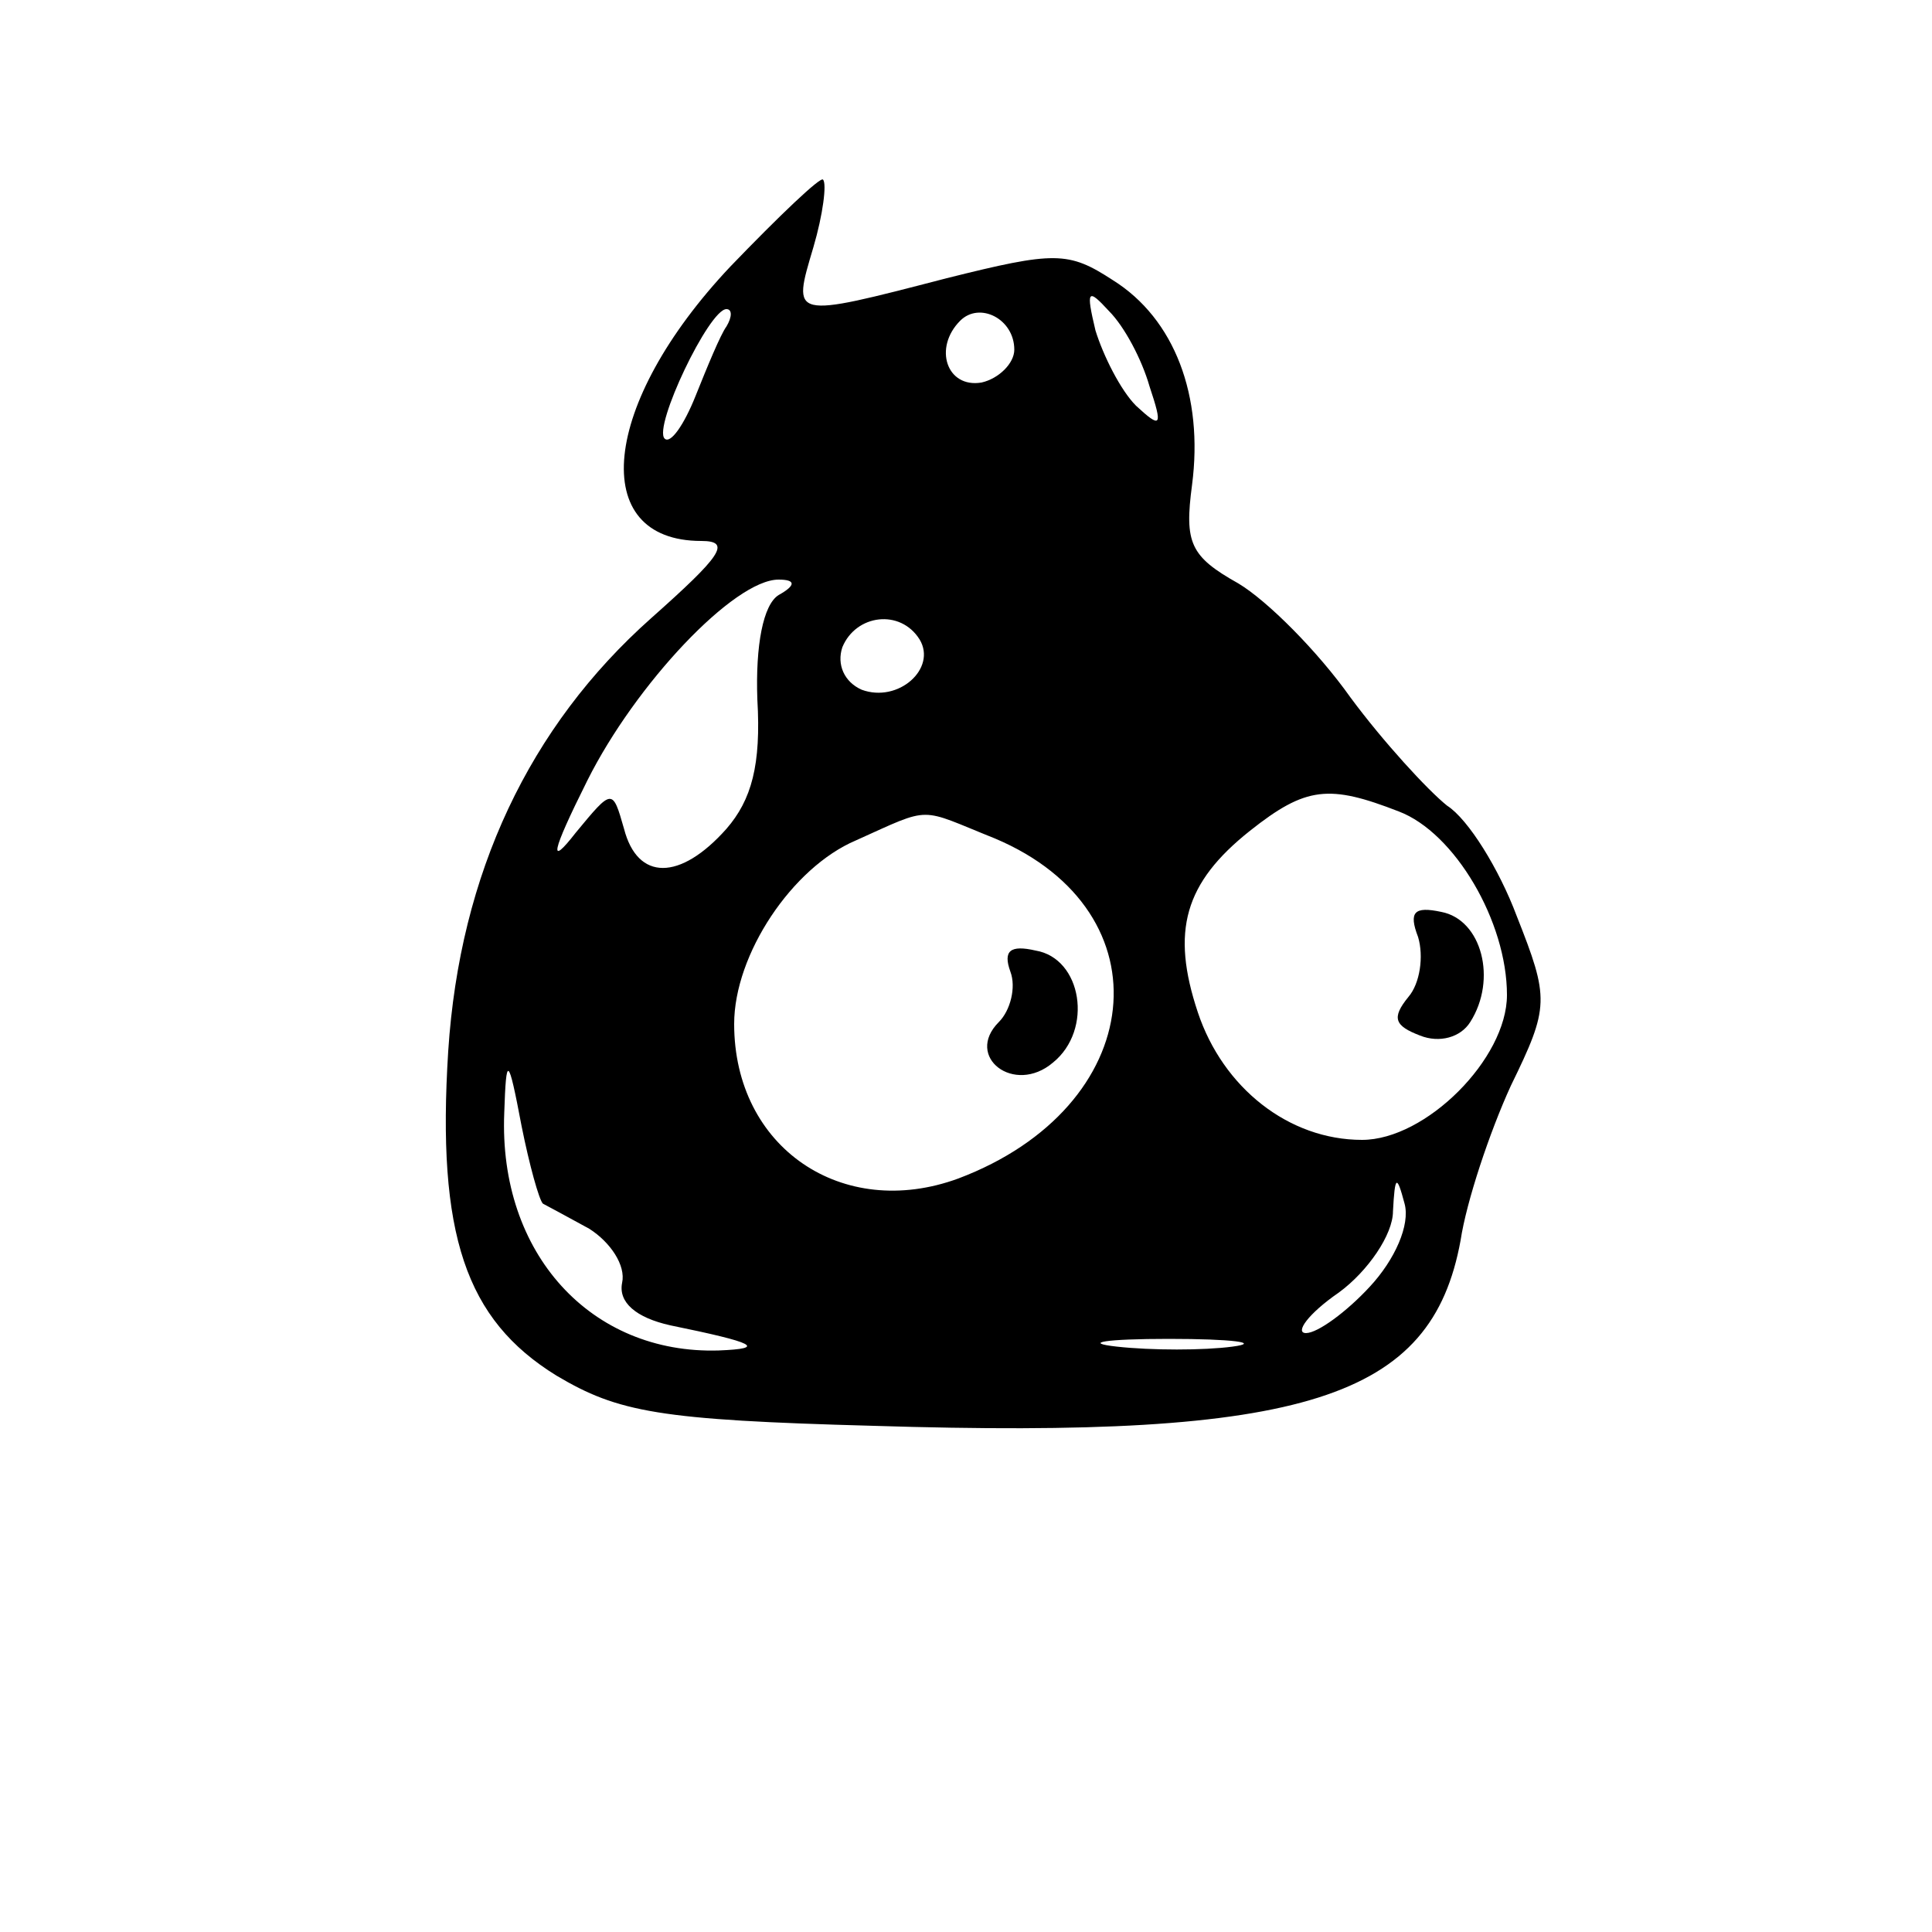 <?xml version="1.0" standalone="no"?>
<!DOCTYPE svg PUBLIC "-//W3C//DTD SVG 20010904//EN"
 "http://www.w3.org/TR/2001/REC-SVG-20010904/DTD/svg10.dtd">
<svg version="1.0" xmlns="http://www.w3.org/2000/svg"
 width="100pt" height="100pt" viewBox="0 0 100 100"
 preserveAspectRatio="xMidYMid meet">
<g transform="translate(0,100) scale(0.1,-0.1)"
fill="#000000" stroke="none">
<path d="M378 862 c-67 -71 -74 -142 -15 -142 16 0 10 -8 -26 -40 -63 -56 -99
-132 -105 -224 -6 -95 9 -139 56 -168 32 -19 53 -23 164 -26 224 -7 289 14
304 96 3 20 15 56 26 80 20 41 20 45 3 88 -9 24 -25 50 -36 57 -10 8 -33 33
-50 56 -17 24 -43 50 -58 59 -25 14 -28 21 -24 51 6 46 -9 86 -41 106 -23 15
-30 15 -86 1 -81 -21 -80 -21 -69 16 5 17 7 33 5 35 -1 2 -23 -19 -48 -45z
m217 -62 c7 -21 6 -22 -7 -10 -8 8 -17 26 -21 39 -5 21 -4 22 7 10 8 -8 17
-25 21 -39z m-219 31 c-3 -4 -10 -21 -16 -36 -6 -15 -13 -25 -16 -22 -6 6 23
67 32 67 3 0 3 -4 0 -9z m149 -12 c0 -7 -8 -15 -17 -17 -18 -3 -25 18 -11 32
10 10 28 1 28 -15z m-122 -127 c-8 -5 -12 -26 -11 -54 2 -34 -3 -52 -16 -67
-24 -27 -46 -27 -53 0 -6 21 -6 21 -25 -2 -14 -18 -13 -11 6 27 25 50 76 104
99 104 9 0 9 -3 0 -8z m73 -23 c9 -15 -11 -33 -30 -26 -9 4 -13 13 -10 22 7
17 30 20 40 4z m248 -89 c29 -11 56 -57 56 -95 0 -33 -42 -75 -75 -75 -38 0
-72 27 -85 66 -14 42 -7 67 27 94 29 23 41 24 77 10z m-209 -14 c90 -38 79
-139 -19 -176 -60 -22 -116 16 -116 80 0 36 30 81 63 95 40 18 32 17 72 1z
m-234 -189 c2 -1 13 -7 24 -13 11 -7 19 -19 17 -28 -2 -10 7 -18 25 -22 44 -9
50 -12 25 -13 -66 -2 -114 50 -111 123 1 30 2 30 9 -7 4 -20 9 -38 11 -40z
m428 -43 c-12 -13 -27 -24 -33 -24 -6 0 1 10 17 21 15 11 28 30 28 42 1 19 2
19 6 4 3 -11 -5 -29 -18 -43z m-71 -31 c-15 -2 -42 -2 -60 0 -18 2 -6 4 27 4
33 0 48 -2 33 -4z"/>
<path d="M734 515 c3 -10 1 -24 -5 -31 -9 -11 -7 -15 6 -20 10 -4 21 -1 26 7
14 22 6 53 -15 57 -14 3 -17 0 -12 -13z"/>
<path d="M523 497 c3 -8 0 -20 -6 -26 -18 -18 8 -38 28 -21 21 17 15 54 -9 58
-13 3 -17 0 -13 -11z"/>
</g>
</svg>
